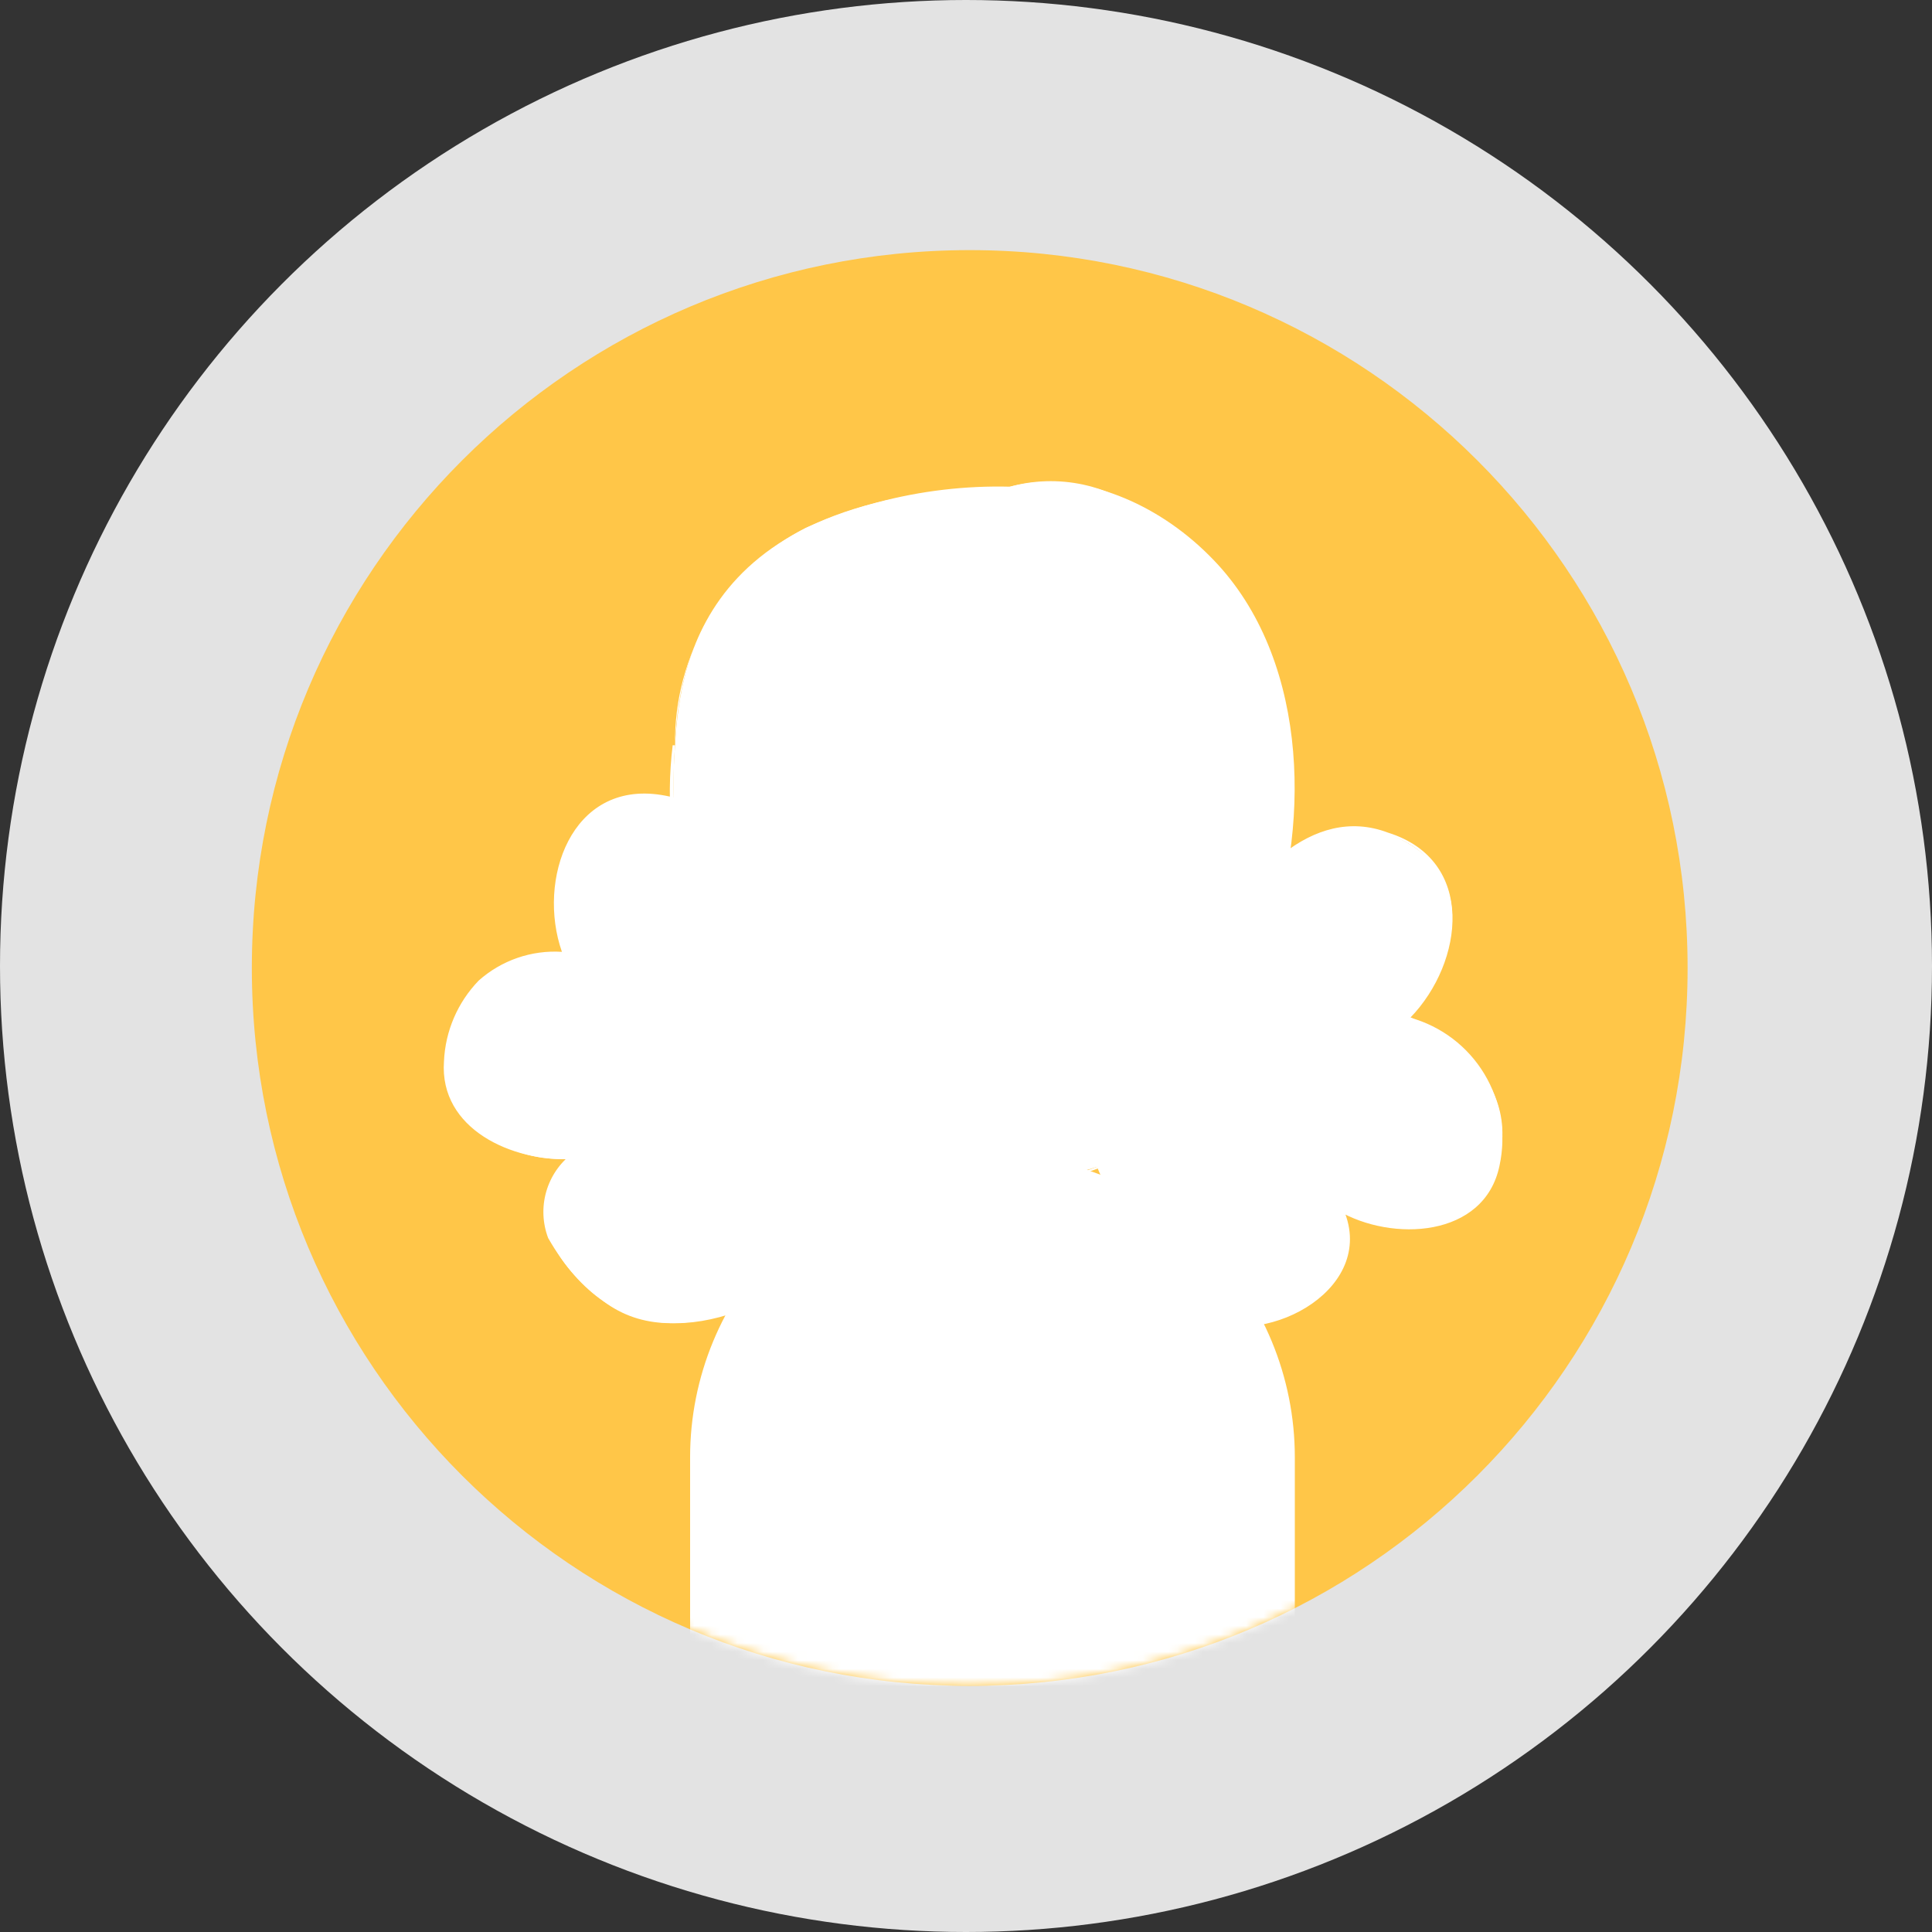 <svg width="224" height="224" viewBox="0 0 224 224" fill="none" xmlns="http://www.w3.org/2000/svg">
<rect x="0" y="0" width="224" height="224" fill="#333333" stroke="none"/>
<circle cx="112" cy="112" r="112" fill="#E3E3E3"/>
<path d="M112.431 195.464C158.399 195.464 195.663 158.2 195.663 112.232C195.663 66.264 158.399 29 112.431 29C66.463 29 29.199 66.264 29.199 112.232C29.199 158.2 66.463 195.464 112.431 195.464Z" fill="#FFC648"/>
<mask id="mask0_3847_626" style="mask-type:luminance" maskUnits="userSpaceOnUse" x="29" y="29" width="167" height="167">
<path d="M112.431 195.464C158.399 195.464 195.663 158.2 195.663 112.232C195.663 66.264 158.399 29 112.431 29C66.463 29 29.199 66.264 29.199 112.232C29.199 158.2 66.463 195.464 112.431 195.464Z" fill="white"/>
</mask>
<g mask="url(#mask0_3847_626)">
<path d="M140.537 108.969C140.537 108.969 149.075 93.003 159.905 96.335C170.734 99.667 170.387 109.872 163.306 117.855C163.306 117.855 177.884 123.755 173.302 136.112C172.517 138.164 171.045 139.881 169.137 140.971C166.921 141.948 164.502 142.376 162.085 142.219C159.668 142.061 157.325 141.324 155.254 140.068C155.254 140.068 160.529 150.273 144.98 153.535C129.43 156.798 121.586 115.495 121.586 115.495L140.537 108.969Z" fill="white"/>
<path d="M140.537 108.969C144.563 102.028 151.991 93.142 160.946 96.544C171.15 99.737 169.762 111.538 163.514 117.994C167.102 118.99 170.172 121.322 172.096 124.51C174.019 127.698 174.649 131.502 173.858 135.14C172.122 143.539 161.362 144.025 155.115 140.346L155.601 139.86C160.043 149.162 147.271 156.243 139.496 153.05C136.989 151.617 134.85 149.621 133.248 147.219C127.315 137.462 123.353 126.637 121.586 115.356L140.537 108.969ZM140.537 108.969L121.586 115.564C123.695 126.653 127.762 137.278 133.595 146.941C135.151 149.278 137.246 151.207 139.704 152.564C146.646 155.479 159.141 148.885 154.976 140.207C154.421 139.027 154.351 139.236 155.462 139.722C161.432 143.054 171.497 142.984 173.302 134.932C175.107 126.879 169.554 120.632 162.959 117.924C169.207 111.746 170.942 99.945 160.876 96.752C152.06 93.281 144.563 102.166 140.537 108.969Z" fill="white"/>
<path d="M89.73 112.579C89.73 112.579 88.897 94.461 77.651 92.795C66.406 91.129 62.379 100.57 65.364 110.844C63.679 110.711 61.985 110.925 60.386 111.473C58.787 112.021 57.317 112.891 56.068 114.03C54.818 115.168 53.816 116.551 53.123 118.093C52.429 119.634 52.059 121.302 52.036 122.992C51.771 125.179 52.342 127.385 53.633 129.17C55.214 131 57.213 132.422 59.461 133.316C61.708 134.211 64.138 134.55 66.544 134.307C66.544 134.307 57.381 141.249 70.015 150.898C87.37 163.948 121.593 121.951 121.593 121.951L89.73 112.579Z" fill="white"/>
<path d="M89.724 112.579C89.03 104.735 86.045 93.489 76.604 92.795C67.164 92.101 62.721 102.722 65.567 110.982C63.859 110.848 62.141 111.07 60.523 111.634C58.905 112.199 57.422 113.094 56.169 114.263C54.915 115.431 53.919 116.848 53.242 118.422C52.566 119.997 52.224 121.695 52.239 123.408C51.753 130.836 60.152 134.307 66.539 133.96C67.858 133.96 67.58 133.96 66.539 134.584C60.291 139.652 65.081 147.774 70.773 150.967C88.683 159.922 110.342 132.988 121.31 122.089L89.516 112.579H89.724ZM89.724 112.579C89.724 112.579 122.212 121.742 121.657 121.742C109.508 135.626 78.895 170.335 63.554 143.539C62.905 141.826 62.825 139.949 63.325 138.187C63.825 136.424 64.879 134.869 66.331 133.751V134.376C59.389 134.723 50.92 130.905 51.475 123.061C51.626 119.55 53.059 116.216 55.501 113.69C56.81 112.524 58.336 111.63 59.992 111.058C61.649 110.486 63.402 110.248 65.15 110.358C62.235 102.027 66.192 90.504 76.674 92.17C87.156 93.836 89.03 104.179 89.724 112.093V112.579Z" fill="white"/>
<path d="M117.913 136.875H112.36C108.207 137.034 104.066 136.355 100.181 134.878C96.297 133.402 92.75 131.159 89.751 128.283C86.751 125.407 84.362 121.957 82.724 118.138C81.087 114.319 80.235 110.209 80.219 106.054V101.75C79.908 97.913 80.37 94.053 81.579 90.398C82.788 86.743 84.719 83.369 87.257 80.475C89.795 77.58 92.888 75.226 96.354 73.55C99.82 71.874 103.586 70.912 107.431 70.72L116.941 70.303C120.853 70.136 124.759 70.741 128.437 72.085C132.114 73.429 135.49 75.484 138.373 78.134C141.255 80.784 143.586 83.977 145.233 87.529C146.88 91.081 147.81 94.922 147.971 98.834V100.917C148.03 103.094 147.772 105.269 147.208 107.373C141.168 127.226 134.365 136.181 117.913 136.875Z" fill="white"/>
<path d="M117.908 136.875C73.341 144.511 64.039 71.831 109.369 70.442C134.151 66.139 155.185 87.519 145.744 112.093C142.134 125.144 132.624 137.57 117.977 137.014L117.908 136.875ZM117.908 136.875C132.624 137.292 141.996 124.866 145.675 111.885C154.768 87.728 134.082 66.763 109.647 71.206C64.872 72.456 73.827 144.095 118.116 136.875H117.908Z" fill="white"/>
<path d="M106.665 60.724C107.151 66.568 107.151 72.442 106.665 78.287C106.179 72.442 106.179 66.568 106.665 60.724Z" fill="white"/>
<path d="M78.549 87.38V87.728C77.946 93.918 78.559 100.168 80.354 106.123V105.707C81.291 103.067 82.778 100.655 84.717 98.633C86.656 96.611 89.002 95.023 91.6 93.975C95.174 92.458 98.37 90.173 100.962 87.281C103.553 84.39 105.476 80.964 106.594 77.245V59.822C83.895 62.737 79.105 77.315 78.549 87.38Z" fill="white"/>
<path d="M78.552 87.38C78.001 93.654 78.565 99.976 80.218 106.054C81.434 102.938 83.301 100.119 85.696 97.784C88.09 95.45 90.956 93.654 94.101 92.517C99.838 89.164 104.119 83.793 106.111 77.454V59.822C99.086 60.952 92.454 63.815 86.812 68.152C81.554 73.193 78.488 80.099 78.274 87.38H78.552ZM78.552 87.38C78.767 79.976 81.847 72.945 87.143 67.766C92.438 62.587 99.537 59.664 106.944 59.613V77.246C104.932 83.825 100.455 89.371 94.448 92.726C91.322 93.816 88.465 95.564 86.07 97.851C83.675 100.138 81.798 102.911 80.565 105.984C78.399 99.964 77.755 93.502 78.691 87.172L78.552 87.38Z" fill="white"/>
<path d="M106.459 73.983C106.043 78.078 109.514 83.076 116.108 86.409C119.815 87.766 123.759 88.356 127.701 88.144C130.746 87.853 133.782 88.777 136.148 90.714C138.515 92.651 140.02 95.445 140.335 98.487C141.28 102.661 143.758 106.327 147.277 108.761C147.277 108.761 158.592 74.052 131.172 59.405C128.637 57.95 125.765 57.184 122.842 57.184C119.919 57.184 117.047 57.95 114.512 59.405C112.144 61.058 110.188 63.231 108.792 65.758C107.396 68.285 106.598 71.099 106.459 73.983Z" fill="white"/>
<path d="M106.449 73.983C106.656 76.434 107.511 78.787 108.926 80.799C110.341 82.812 112.265 84.412 114.501 85.437C118.819 87.512 123.611 88.399 128.385 88.005C130.899 87.955 133.358 88.738 135.38 90.232C137.402 91.727 138.872 93.848 139.561 96.266C140.248 101.089 142.726 105.476 146.503 108.553C149.072 95.78 149.974 76.898 138.659 66C126.719 53.019 107.421 53.713 105.824 73.983H106.449ZM106.449 73.983C107.907 53.157 127.274 52.741 139.631 65.653C144.632 71.565 147.922 78.732 149.146 86.379C150.369 94.025 149.48 101.861 146.572 109.039C142.586 105.931 139.95 101.406 139.214 96.405C138.57 94.052 137.165 91.98 135.218 90.51C133.272 89.041 130.893 88.257 128.454 88.283C123.529 88.721 118.579 87.783 114.154 85.576C111.911 84.53 109.988 82.904 108.585 80.866C107.181 78.828 106.348 76.451 106.171 73.983H106.449Z" fill="white"/>
<path d="M78.275 86.409C77.723 92.998 78.382 99.632 80.219 105.984V105.637C82.038 100.094 85.983 95.5 91.187 92.864C98.975 89.03 105.042 82.417 108.195 74.33L123.605 56.559C81.955 54.685 78.831 76.273 78.275 86.409Z" fill="white"/>
<path d="M78.268 86.409C77.773 93.081 78.383 99.789 80.073 106.262C81.293 102.822 83.239 99.684 85.778 97.061C88.317 94.438 91.39 92.391 94.789 91.059C100.84 87.009 105.494 81.191 108.118 74.399L123.528 56.628C103.605 57.184 79.309 59.197 78.268 86.409ZM78.268 86.409C78.18 81.213 79.552 76.097 82.227 71.643C84.902 67.188 88.773 63.573 93.401 61.21C102.988 56.889 113.622 55.443 124.014 57.045L108.603 74.816C105.796 81.645 100.947 87.439 94.72 91.407C91.34 92.692 88.276 94.691 85.736 97.266C83.197 99.842 81.242 102.933 80.003 106.331C77.867 99.921 77.179 93.117 77.99 86.409H78.268Z" fill="white"/>
<path d="M106.177 73.15C106.177 77.176 109.509 82.313 116.173 85.437C119.894 86.725 123.843 87.222 127.766 86.894C130.81 86.519 133.878 87.358 136.308 89.229C138.737 91.1 140.332 93.852 140.747 96.891C141.88 101.238 144.02 105.257 146.995 108.622C146.995 108.622 159.421 70.72 130.196 57.878C127.621 56.504 124.749 55.786 121.831 55.786C118.913 55.786 116.04 56.504 113.466 57.878C111.163 59.695 109.308 62.018 108.044 64.665C106.78 67.313 106.142 70.216 106.177 73.15Z" fill="white"/>
<path d="M106.176 73.15C106.421 75.646 107.338 78.029 108.829 80.046C110.32 82.062 112.33 83.637 114.645 84.603C121.239 88.838 130.056 84.603 136.373 89.046C138.3 90.701 139.719 92.867 140.468 95.294C141.646 100.18 144.033 104.691 147.41 108.414H146.924C150.881 93.906 151.297 75.996 139.982 64.542C127.626 52.324 107.148 52.324 106.176 73.15ZM106.176 73.15C107.009 51.769 127.695 51.908 140.191 64.403C151.575 75.649 152.061 94.947 147.132 108.969C141.093 103.693 141.926 94.53 136.303 89.324C130.68 84.118 121.378 89.324 114.784 84.742C112.424 83.785 110.372 82.198 108.854 80.153C107.336 78.108 106.409 75.686 106.176 73.15Z" fill="white"/>
<path d="M115.068 133.89C124.365 133.89 133.282 137.584 139.856 144.158C146.43 150.732 150.124 159.649 150.124 168.946V195.464H80.012V168.946C80.012 159.649 83.705 150.732 90.279 144.158C96.854 137.584 105.77 133.89 115.068 133.89Z" fill="white"/>
</g>
</svg>
